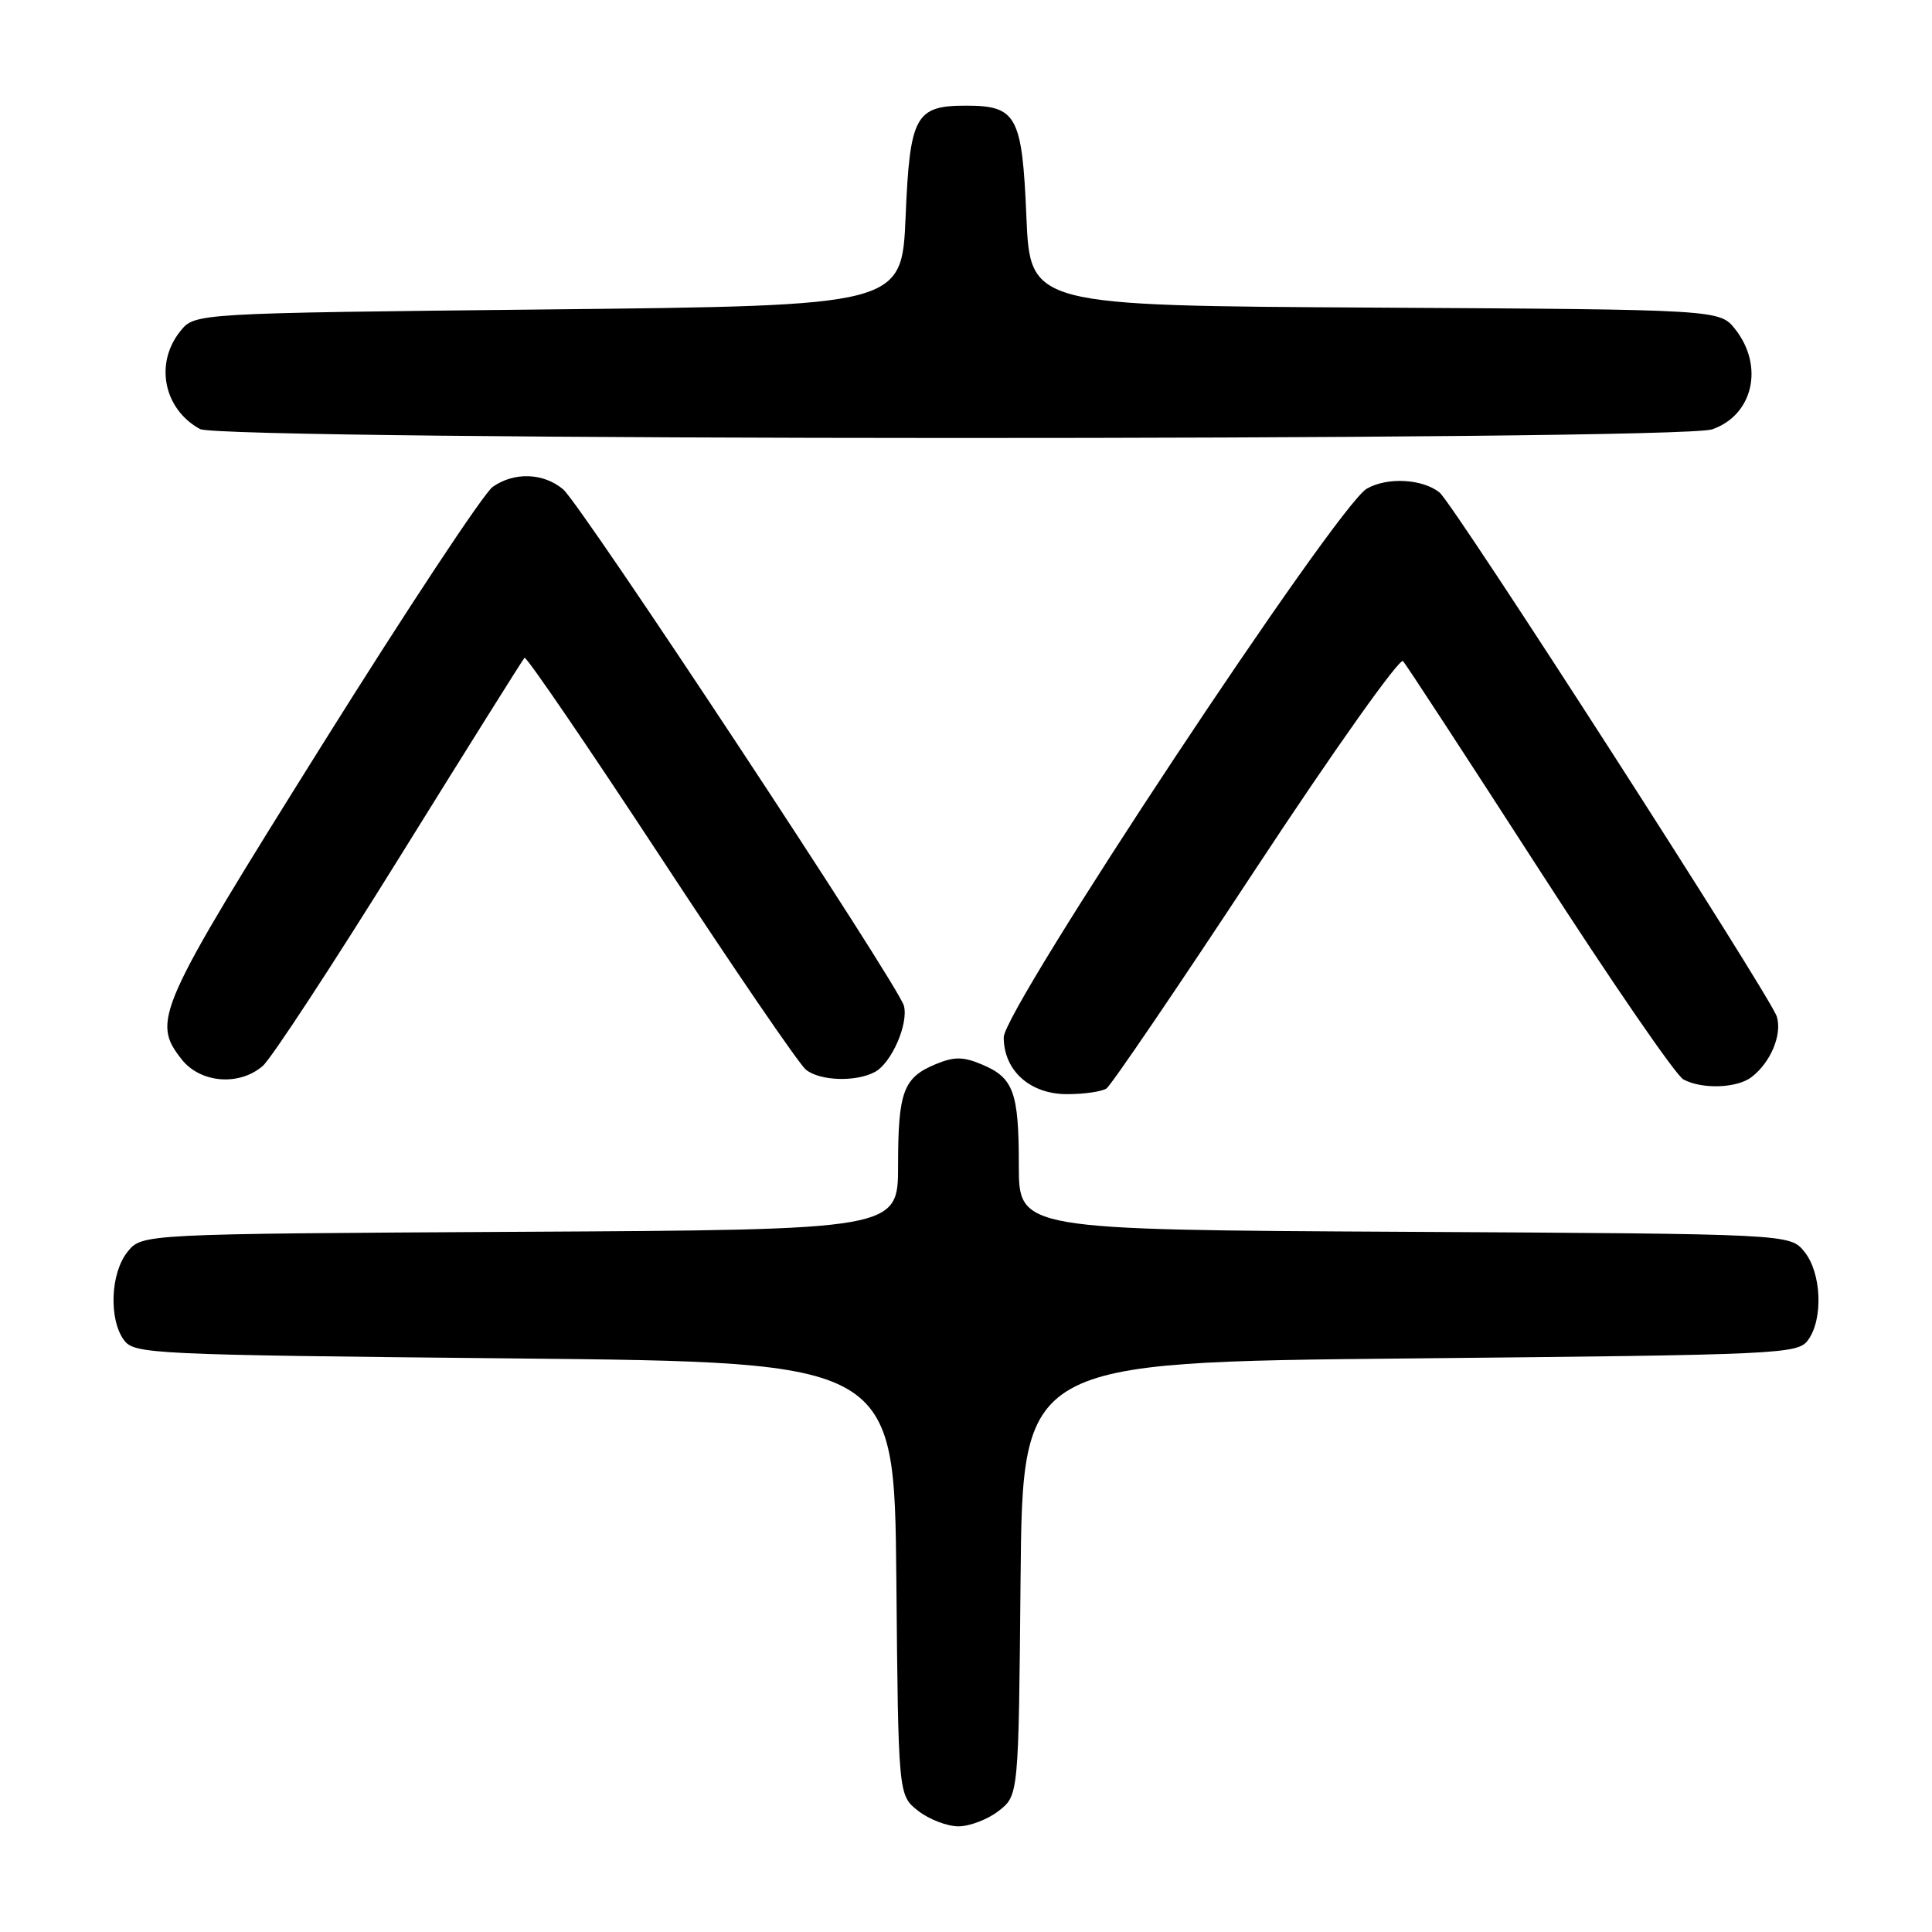 <?xml version="1.0" encoding="UTF-8" standalone="no"?>
<!DOCTYPE svg PUBLIC "-//W3C//DTD SVG 1.1//EN" "http://www.w3.org/Graphics/SVG/1.1/DTD/svg11.dtd" >
<svg xmlns="http://www.w3.org/2000/svg" xmlns:xlink="http://www.w3.org/1999/xlink" version="1.1" viewBox="0 0 256 256">
 <g >
 <path fill="currentColor"
d=" M 132.35 239.94 C 134.97 237.88 134.97 237.88 135.23 209.19 C 135.50 180.50 135.50 180.50 186.83 180.00 C 236.18 179.52 238.22 179.43 239.58 177.56 C 241.61 174.78 241.36 168.66 239.09 165.86 C 237.18 163.50 237.18 163.50 186.09 163.22 C 135.00 162.95 135.00 162.95 135.00 154.41 C 135.00 144.68 134.30 142.78 130.04 141.02 C 127.60 140.00 126.40 140.00 123.96 141.02 C 119.70 142.78 119.00 144.68 119.00 154.41 C 119.00 162.95 119.00 162.95 68.91 163.22 C 18.82 163.50 18.82 163.50 16.91 165.86 C 14.64 168.66 14.39 174.78 16.42 177.56 C 17.78 179.42 19.81 179.52 68.17 180.00 C 118.50 180.50 118.50 180.50 118.77 209.19 C 119.03 237.88 119.03 237.88 121.65 239.94 C 123.09 241.07 125.50 242.00 127.00 242.00 C 128.50 242.00 130.91 241.07 132.35 239.94 Z  M 146.61 144.23 C 147.22 143.83 156.13 130.72 166.41 115.10 C 176.69 99.48 185.47 87.11 185.91 87.60 C 186.35 88.10 194.48 100.55 203.98 115.28 C 213.48 130.01 222.06 142.50 223.06 143.03 C 225.53 144.36 230.16 144.20 232.09 142.72 C 234.63 140.77 236.16 137.10 235.44 134.71 C 234.65 132.10 192.56 66.68 190.74 65.25 C 188.45 63.44 183.82 63.20 181.11 64.75 C 177.11 67.05 133.00 133.70 133.00 137.45 C 133.00 141.87 136.50 145.00 141.42 144.98 C 143.67 144.98 146.00 144.64 146.61 144.23 Z  M 34.81 141.25 C 35.93 140.29 44.10 127.82 52.97 113.54 C 61.83 99.27 69.27 87.40 69.50 87.16 C 69.73 86.93 77.86 98.84 87.57 113.62 C 97.27 128.41 105.92 141.06 106.80 141.75 C 108.68 143.24 113.41 143.39 115.93 142.04 C 118.13 140.86 120.41 135.65 119.77 133.26 C 119.04 130.54 77.00 66.83 74.61 64.83 C 72.00 62.65 68.14 62.51 65.29 64.51 C 64.10 65.34 53.87 80.82 42.56 98.90 C 20.74 133.78 20.07 135.28 24.07 140.37 C 26.55 143.52 31.69 143.94 34.81 141.25 Z  M 226.87 56.89 C 232.29 55.01 233.78 48.54 229.94 43.64 C 227.87 41.02 227.87 41.02 182.19 40.76 C 136.50 40.50 136.50 40.50 136.00 28.67 C 135.44 15.34 134.71 14.00 128.00 14.00 C 121.29 14.00 120.56 15.34 120.00 28.67 C 119.50 40.50 119.50 40.50 72.66 41.00 C 25.82 41.50 25.82 41.50 23.91 43.86 C 20.46 48.13 21.67 54.20 26.50 56.85 C 29.34 58.40 222.42 58.45 226.87 56.89 Z "/>
</g>
</svg>
